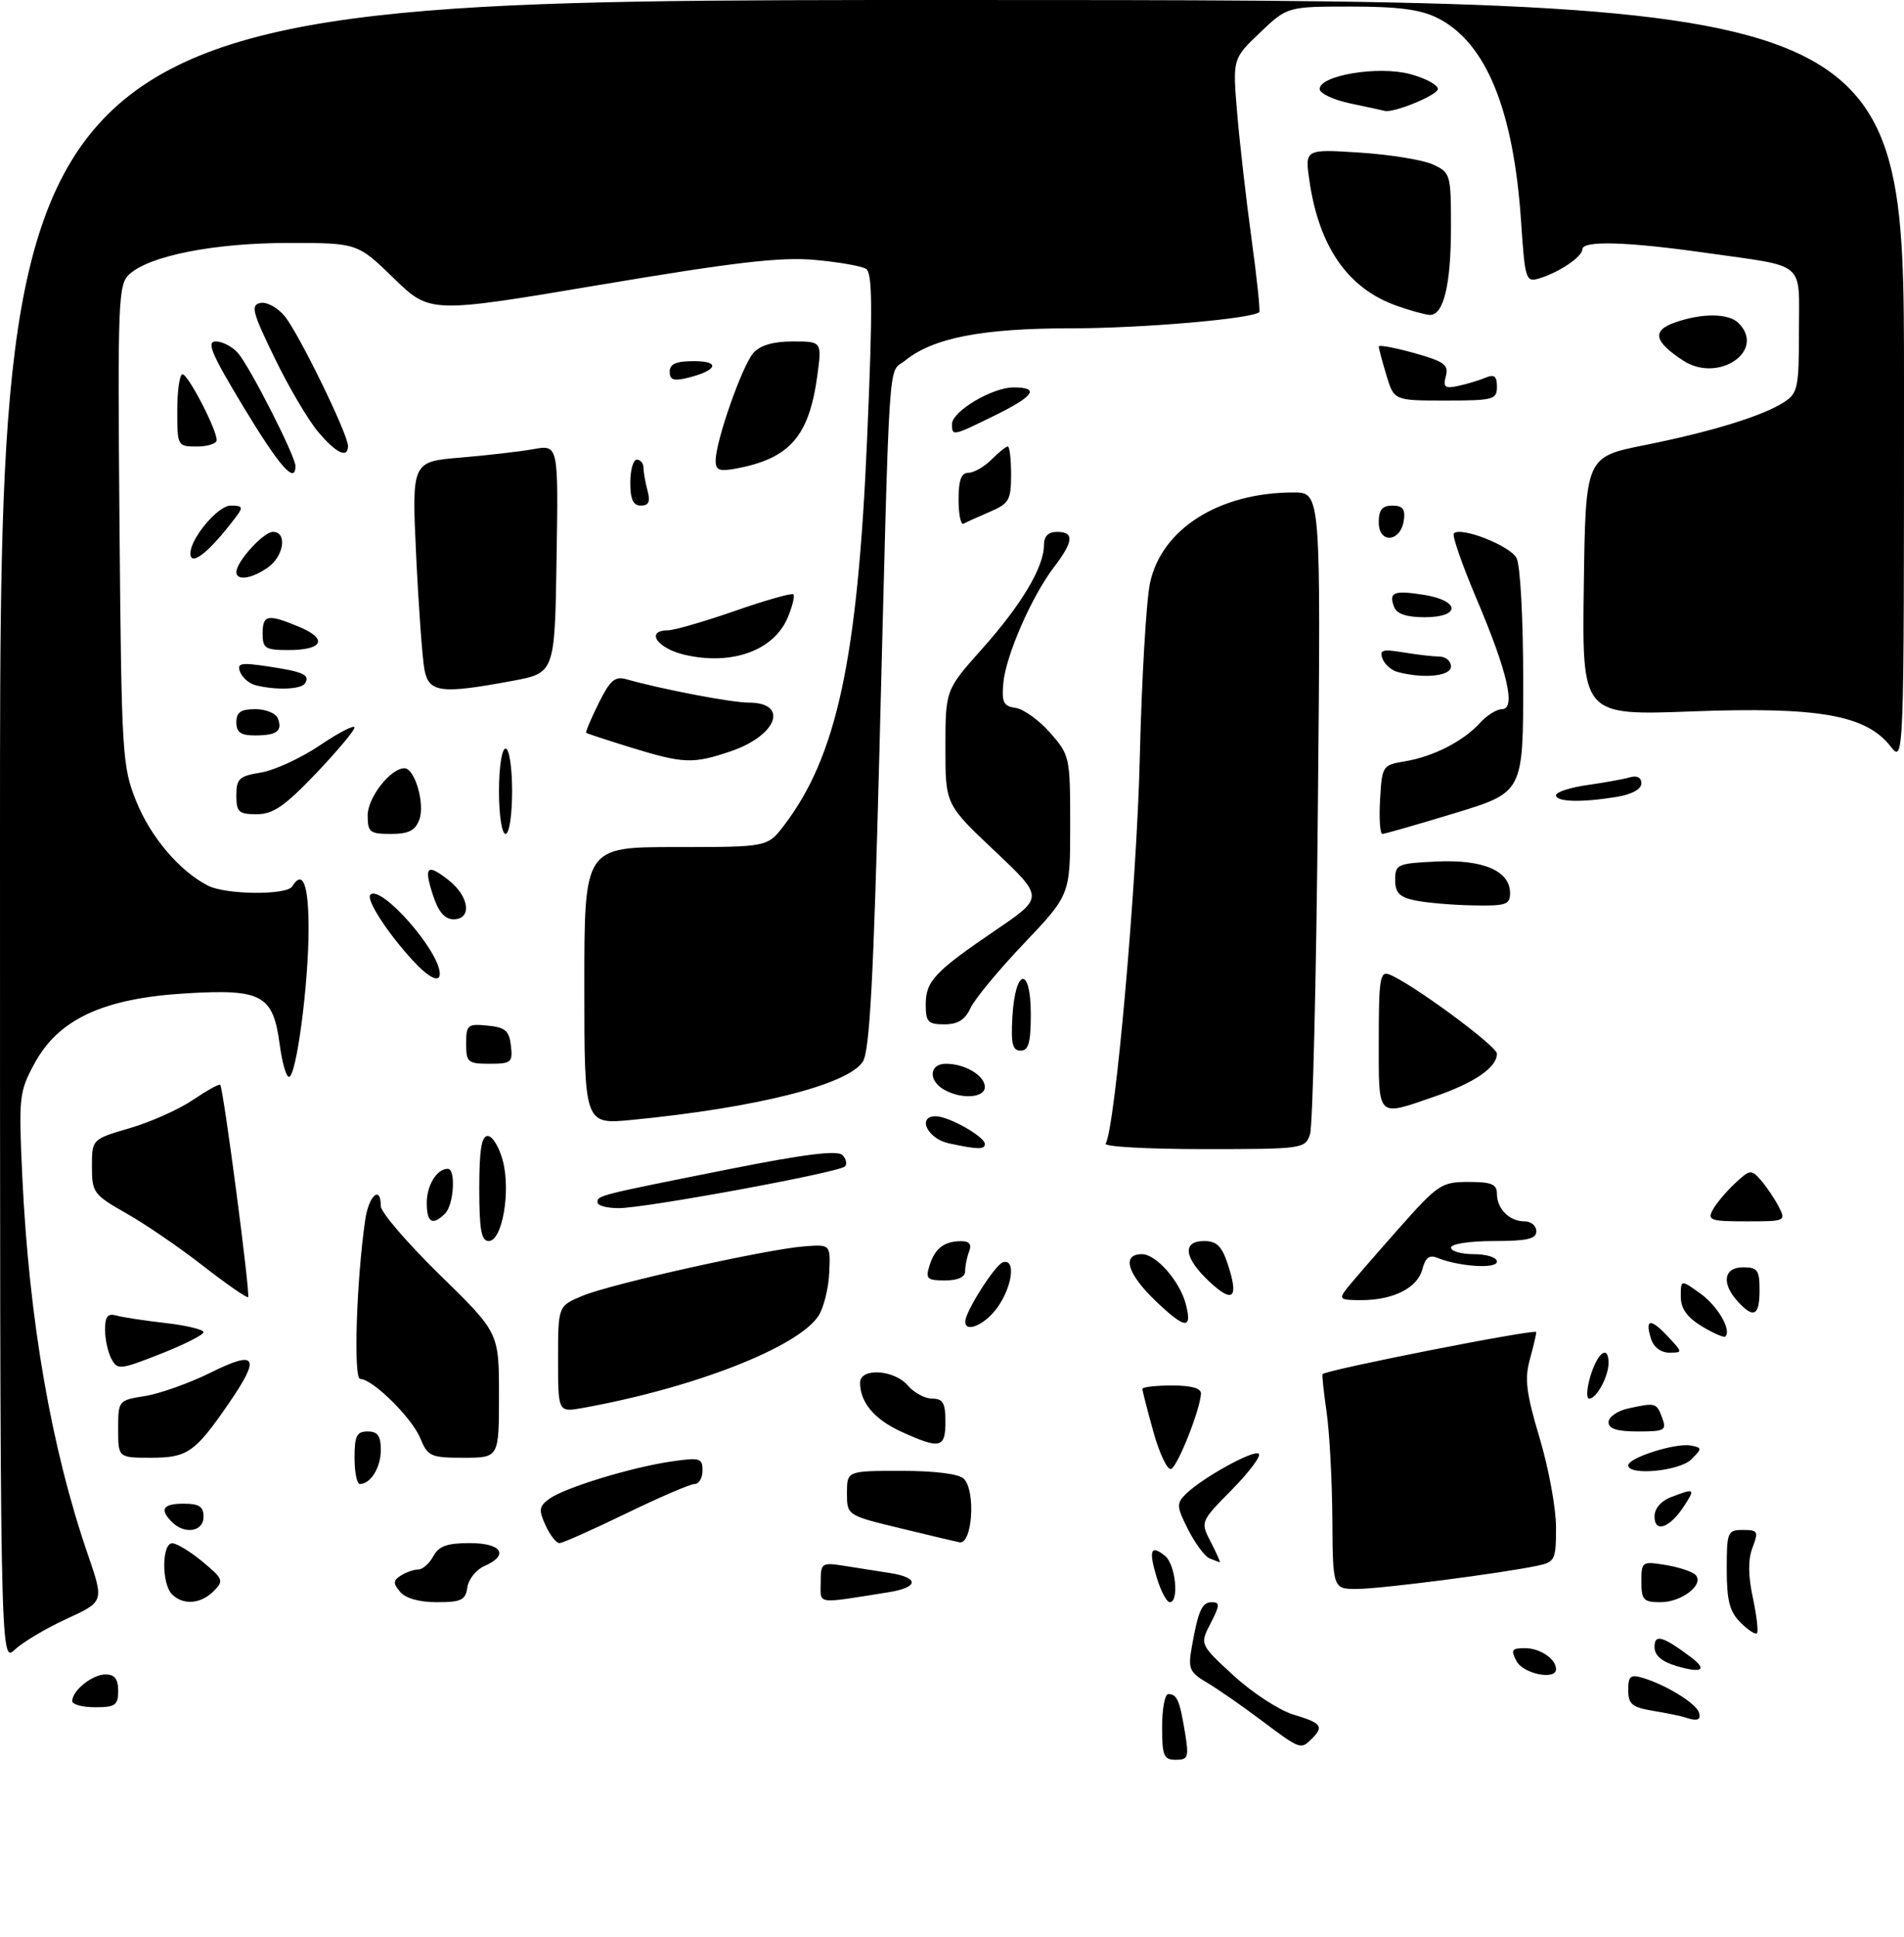 <?xml version="1.0" encoding="UTF-8" standalone="no"?>
<!DOCTYPE svg PUBLIC "-//W3C//DTD SVG 1.1//EN" "http://www.w3.org/Graphics/SVG/1.1/DTD/svg11.dtd" >
<svg xmlns="http://www.w3.org/2000/svg" xmlns:xlink="http://www.w3.org/1999/xlink" version="1.1" viewBox="0 0 290 295">
 <g >
 <path fill="currentColor"
d=" M 177.00 263.00 C 177.00 260.25 177.42 258.00 177.94 258.00 C 179.27 258.00 179.67 258.92 180.47 263.75 C 181.11 267.62 180.99 268.00 179.09 268.00 C 177.25 268.00 177.00 267.40 177.00 263.00 Z  M 192.11 261.99 C 189.17 259.78 185.44 257.19 183.82 256.24 C 181.20 254.69 180.94 254.12 181.49 251.00 C 182.50 245.26 183.06 244.00 184.59 244.00 C 185.83 244.00 185.80 244.49 184.39 247.21 C 182.73 250.43 182.73 250.43 187.90 255.18 C 190.75 257.80 194.86 260.48 197.04 261.13 C 201.28 262.40 201.68 262.92 199.80 264.80 C 198.12 266.48 198.06 266.46 192.11 261.99 Z  M 256.50 261.50 C 255.95 261.32 253.81 260.88 251.75 260.54 C 248.57 260.01 248.00 259.52 248.00 257.39 C 248.00 255.24 248.33 254.96 250.25 255.54 C 253.72 256.58 258.29 259.38 258.75 260.76 C 259.16 261.97 258.51 262.19 256.50 261.50 Z  M 11.00 259.07 C 11.00 257.46 14.06 255.00 16.07 255.00 C 17.46 255.00 18.00 255.70 18.00 257.50 C 18.00 259.69 17.57 260.00 14.50 260.00 C 12.57 260.00 11.00 259.58 11.00 259.07 Z  M 231.00 253.00 C 230.07 251.27 230.24 251.00 232.26 251.00 C 234.57 251.00 237.00 252.64 237.00 254.20 C 237.00 255.92 232.03 254.92 231.00 253.00 Z  M 255.25 253.69 C 253.07 253.03 252.00 252.09 252.00 250.82 C 252.00 248.81 253.21 249.14 257.50 252.34 C 260.16 254.33 259.24 254.89 255.25 253.69 Z  M 0.00 126.67 C 0.00 0.00 0.00 0.00 145.00 0.00 C 290.00 0.00 290.00 0.00 290.00 58.13 C 290.00 116.27 290.00 116.27 287.93 113.64 C 284.19 108.88 276.97 107.62 257.73 108.34 C 240.96 108.97 240.96 108.97 241.23 89.28 C 241.50 69.59 241.50 69.59 250.50 67.79 C 260.79 65.72 268.49 63.35 271.75 61.23 C 273.82 59.89 274.00 59.02 274.00 50.45 C 274.00 39.62 275.27 40.70 259.99 38.53 C 247.79 36.79 241.00 36.60 241.00 37.98 C 241.00 39.11 237.43 41.52 234.40 42.41 C 232.41 43.01 232.27 42.59 231.68 33.77 C 230.53 16.69 226.34 6.46 218.97 2.75 C 216.38 1.45 213.04 1.00 205.79 1.00 C 196.08 1.00 196.08 1.00 191.91 4.97 C 187.74 8.94 187.74 8.94 188.43 17.22 C 188.82 21.77 189.80 30.39 190.62 36.36 C 191.44 42.34 191.97 47.36 191.80 47.53 C 190.77 48.55 173.91 50.00 163.11 50.00 C 149.60 50.00 142.14 51.45 137.89 54.89 C 135.20 57.07 135.57 51.42 133.93 115.00 C 133.05 149.04 132.46 160.01 131.43 161.66 C 129.22 165.17 115.27 168.70 96.25 170.55 C 89.00 171.26 89.00 171.26 89.00 150.13 C 89.00 129.00 89.00 129.00 102.95 129.00 C 116.90 129.00 116.90 129.00 119.41 125.71 C 127.47 115.14 130.63 100.40 132.08 66.61 C 132.93 46.86 132.89 41.55 131.90 40.94 C 131.22 40.52 127.69 39.90 124.08 39.58 C 118.92 39.11 111.90 39.93 91.50 43.36 C 65.50 47.74 65.50 47.74 59.97 42.37 C 54.44 37.00 54.44 37.00 43.93 37.00 C 32.69 37.00 22.83 38.93 19.72 41.75 C 18.00 43.31 17.91 45.55 18.20 79.96 C 18.51 115.09 18.61 116.71 20.76 122.05 C 22.95 127.49 27.35 132.66 31.68 134.88 C 34.40 136.27 43.66 136.36 44.50 135.00 C 46.12 132.38 47.00 134.66 47.00 141.46 C 47.00 149.94 45.13 164.00 44.01 164.00 C 43.59 164.00 42.97 161.81 42.61 159.14 C 41.60 151.50 39.95 150.59 28.34 151.28 C 15.73 152.03 8.89 155.21 5.23 162.00 C 2.91 166.30 2.83 167.06 3.40 179.28 C 4.44 201.13 7.81 220.52 13.37 236.71 C 15.85 243.92 15.85 243.92 10.18 246.52 C 7.06 247.95 3.49 250.07 2.25 251.23 C 0.00 253.35 0.00 253.35 0.00 126.67 Z  M 265.08 247.08 C 263.44 245.44 263.00 243.75 263.00 239.00 C 263.00 233.28 263.12 233.00 265.48 233.00 C 267.75 233.00 267.87 233.22 266.93 235.68 C 266.23 237.52 266.25 239.92 266.98 243.33 C 267.56 246.06 267.84 248.49 267.60 248.73 C 267.36 248.97 266.23 248.23 265.08 247.08 Z  M 26.20 242.80 C 24.59 241.19 24.63 234.99 26.25 235.03 C 26.94 235.04 29.01 236.31 30.86 237.84 C 34.01 240.46 34.12 240.74 32.54 242.32 C 30.57 244.29 27.89 244.49 26.20 242.80 Z  M 60.94 242.42 C 59.85 241.12 59.87 240.69 61.06 239.94 C 61.85 239.44 63.05 239.02 63.71 239.02 C 64.38 239.01 65.41 238.10 66.00 237.00 C 66.83 235.46 68.09 235.00 71.54 235.00 C 76.45 235.00 77.60 236.83 73.75 238.51 C 72.51 239.06 71.36 240.51 71.18 241.75 C 70.91 243.69 70.26 244.00 66.55 244.00 C 63.85 244.00 61.76 243.41 60.94 242.42 Z  M 125.00 241.00 C 125.00 238.03 125.14 237.93 128.50 238.45 C 130.43 238.75 133.57 239.25 135.50 239.55 C 140.09 240.26 139.96 241.76 135.25 242.50 C 124.08 244.27 125.00 244.40 125.00 241.00 Z  M 176.20 240.30 C 174.91 236.10 175.27 235.15 177.48 236.98 C 179.06 238.30 179.62 244.00 178.17 244.00 C 177.71 244.00 176.82 242.34 176.20 240.30 Z  M 250.00 240.87 C 250.00 237.82 250.10 237.75 253.66 238.33 C 255.68 238.66 257.73 239.33 258.23 239.83 C 259.66 241.26 256.18 244.00 252.93 244.00 C 250.31 244.00 250.00 243.66 250.00 240.87 Z  M 202.93 231.25 C 202.89 225.34 202.49 218.03 202.05 215.00 C 201.61 211.97 201.34 209.40 201.44 209.27 C 201.97 208.62 234.00 202.31 233.99 202.86 C 233.99 203.21 233.54 205.11 233.00 207.08 C 232.19 209.99 232.47 212.21 234.50 219.00 C 235.88 223.60 237.00 229.71 237.00 232.60 C 237.00 237.51 236.83 237.88 234.25 238.43 C 228.81 239.59 210.42 241.96 206.75 241.98 C 203.00 242.00 203.00 242.00 202.93 231.25 Z  M 184.22 237.33 C 183.52 237.05 182.06 235.08 180.98 232.97 C 179.21 229.48 179.17 228.97 180.58 227.56 C 183.05 225.10 191.02 220.69 191.73 221.40 C 192.09 221.76 190.23 224.23 187.60 226.90 C 182.82 231.75 182.82 231.75 184.44 234.88 C 185.32 236.59 185.93 237.96 185.78 237.92 C 185.62 237.88 184.93 237.61 184.22 237.33 Z  M 83.09 232.29 C 82.02 229.95 82.10 229.40 83.66 228.26 C 85.98 226.57 96.11 223.47 102.25 222.57 C 106.60 221.94 107.00 222.05 107.00 223.94 C 107.00 225.07 106.46 226.00 105.80 226.00 C 105.13 226.00 100.43 228.03 95.34 230.50 C 90.25 232.97 85.69 235.00 85.21 235.00 C 84.72 235.00 83.77 233.78 83.09 232.29 Z  M 137.25 232.77 C 129.00 230.78 129.00 230.78 129.00 227.39 C 129.00 224.00 129.00 224.00 137.30 224.00 C 142.42 224.00 146.06 224.46 146.80 225.20 C 148.65 227.05 148.10 235.24 146.14 234.88 C 145.79 234.82 141.79 233.87 137.25 232.77 Z  M 26.20 231.80 C 24.25 229.85 24.80 229.00 28.00 229.00 C 30.33 229.00 31.00 229.44 31.00 231.00 C 31.00 233.26 28.13 233.73 26.20 231.80 Z  M 252.00 230.94 C 252.00 229.72 253.00 228.57 254.57 227.98 C 258.14 226.61 258.25 226.69 256.46 229.42 C 254.31 232.71 252.00 233.50 252.00 230.94 Z  M 54.00 222.00 C 54.00 218.67 54.33 218.00 56.00 218.00 C 57.52 218.00 58.00 218.67 58.00 220.80 C 58.00 223.50 56.46 226.00 54.80 226.00 C 54.36 226.00 54.00 224.20 54.00 222.00 Z  M 175.67 218.04 C 174.75 214.74 174.00 211.80 174.00 211.52 C 174.00 211.23 176.03 211.00 178.50 211.00 C 181.47 211.00 182.97 211.42 182.92 212.25 C 182.77 214.78 179.34 223.39 178.36 223.71 C 177.80 223.90 176.59 221.35 175.67 218.04 Z  M 248.00 223.16 C 248.00 222.00 255.25 219.71 257.51 220.14 C 259.27 220.48 259.27 220.58 257.61 222.25 C 255.82 224.04 248.00 224.78 248.00 223.16 Z  M 18.00 217.63 C 18.00 213.28 18.02 213.25 22.12 212.60 C 24.38 212.23 28.88 210.63 32.12 209.02 C 39.11 205.55 39.73 206.62 34.85 213.72 C 29.70 221.20 28.56 222.00 23.00 222.00 C 18.00 222.00 18.00 222.00 18.00 217.63 Z  M 64.00 219.00 C 62.71 215.88 56.73 210.00 54.86 210.00 C 53.81 210.00 54.29 194.90 55.63 185.75 C 56.17 182.04 58.00 180.44 58.00 183.68 C 58.00 184.61 62.05 189.32 67.00 194.16 C 76.00 202.96 76.00 202.96 76.00 212.48 C 76.00 222.00 76.00 222.00 70.62 222.00 C 65.59 222.00 65.16 221.81 64.00 219.00 Z  M 137.33 218.06 C 133.20 216.19 131.00 213.58 131.00 210.57 C 131.00 208.26 136.19 208.57 138.27 211.00 C 139.21 212.10 140.88 213.00 141.99 213.00 C 143.62 213.00 144.00 213.66 144.00 216.50 C 144.00 220.55 143.21 220.73 137.33 218.06 Z  M 245.00 216.58 C 245.00 215.80 246.34 214.86 247.98 214.50 C 252.19 213.58 252.31 213.61 253.17 215.93 C 253.87 217.83 253.57 218.00 249.47 218.00 C 246.27 218.00 245.00 217.59 245.00 216.58 Z  M 85.00 206.99 C 85.00 198.90 85.00 198.90 88.70 197.35 C 93.05 195.53 116.73 190.25 122.50 189.81 C 126.50 189.50 126.50 189.50 126.30 193.85 C 126.19 196.24 125.45 199.19 124.66 200.40 C 121.52 205.19 105.66 211.38 88.75 214.42 C 85.00 215.09 85.00 215.09 85.00 206.99 Z  M 242.26 209.50 C 243.36 205.92 245.00 204.76 245.00 207.57 C 245.00 209.62 243.17 213.00 242.06 213.00 C 241.58 213.00 241.67 211.43 242.26 209.50 Z  M 16.97 206.94 C 16.44 205.95 16.00 203.95 16.00 202.50 C 16.00 200.47 16.40 199.98 17.75 200.35 C 18.71 200.62 22.09 201.13 25.25 201.49 C 28.41 201.85 31.00 202.48 31.00 202.88 C 31.00 203.28 28.06 204.77 24.47 206.18 C 18.27 208.62 17.89 208.66 16.97 206.94 Z  M 251.48 203.92 C 250.50 200.84 251.37 200.70 254.00 203.50 C 256.32 205.97 256.32 206.00 254.24 206.00 C 252.99 206.00 251.87 205.16 251.48 203.92 Z  M 259.20 201.98 C 256.93 200.59 256.00 199.28 256.00 197.45 C 256.00 194.86 256.00 194.86 258.94 196.96 C 261.60 198.85 263.77 202.56 262.79 203.54 C 262.58 203.75 260.97 203.05 259.20 201.98 Z  M 147.02 201.25 C 147.05 199.70 151.55 192.64 152.75 192.24 C 154.74 191.59 154.23 195.87 151.93 199.10 C 150.05 201.74 146.98 203.08 147.02 201.25 Z  M 176.11 198.22 C 171.69 194.01 170.78 191.00 173.93 191.00 C 176.12 191.00 179.75 195.17 180.64 198.71 C 181.60 202.51 180.50 202.39 176.11 198.22 Z  M 264.65 198.17 C 262.15 195.41 262.55 193.00 265.50 193.00 C 267.69 193.00 268.00 193.43 268.00 196.50 C 268.00 200.42 267.10 200.87 264.65 198.17 Z  M 30.98 192.82 C 27.42 190.04 22.14 186.42 19.25 184.79 C 14.24 181.94 14.00 181.62 14.00 177.65 C 14.00 173.50 14.00 173.50 19.79 171.80 C 22.97 170.87 27.30 168.93 29.40 167.50 C 31.51 166.07 33.37 165.04 33.54 165.21 C 34.02 165.69 38.16 197.18 37.79 197.54 C 37.61 197.72 34.55 195.59 30.98 192.82 Z  M 184.22 195.20 C 180.33 191.57 180.00 189.00 183.42 189.00 C 185.31 189.00 186.10 189.78 187.00 192.51 C 188.72 197.71 187.82 198.57 184.22 195.20 Z  M 205.12 196.25 C 205.87 195.29 209.38 191.24 212.91 187.25 C 219.02 180.35 219.55 180.00 223.67 180.00 C 227.17 180.00 228.00 180.34 228.00 181.80 C 228.00 184.10 229.90 186.00 232.20 186.00 C 233.19 186.00 234.00 186.68 234.00 187.50 C 234.00 188.68 232.61 189.00 227.50 189.00 C 223.83 189.00 221.00 189.44 221.00 190.00 C 221.00 190.55 222.57 191.00 224.50 191.00 C 226.44 191.00 228.00 191.50 228.00 192.13 C 228.00 193.28 222.24 192.90 218.87 191.54 C 217.71 191.07 217.08 191.56 216.65 193.27 C 215.93 196.12 212.24 198.00 207.33 198.00 C 204.07 198.00 203.88 197.85 205.12 196.25 Z  M 141.57 192.75 C 142.39 190.12 143.78 189.04 146.36 189.02 C 147.64 189.00 148.03 189.49 147.61 190.58 C 147.27 191.45 147.00 192.80 147.00 193.58 C 147.00 194.50 145.91 195.00 143.93 195.00 C 141.21 195.00 140.94 194.75 141.57 192.75 Z  M 73.00 181.00 C 73.00 175.12 73.34 173.00 74.29 173.00 C 75.00 173.00 76.03 174.69 76.58 176.75 C 77.82 181.42 76.50 189.00 74.44 189.00 C 73.31 189.00 73.00 187.30 73.00 181.00 Z  M 65.00 183.20 C 65.00 180.50 66.54 178.00 68.20 178.00 C 69.46 178.00 69.13 183.47 67.80 184.80 C 65.89 186.71 65.00 186.21 65.00 183.20 Z  M 260.87 184.25 C 261.39 183.29 262.91 181.48 264.24 180.23 C 266.54 178.08 266.74 178.06 268.20 179.73 C 269.05 180.71 270.27 182.51 270.91 183.75 C 272.05 185.96 271.97 186.00 266.00 186.00 C 260.53 186.00 260.02 185.83 260.87 184.25 Z  M 91.00 183.11 C 91.00 182.05 91.05 182.04 111.37 177.99 C 122.60 175.76 127.55 175.15 128.30 175.90 C 128.89 176.49 129.06 177.27 128.69 177.64 C 127.78 178.56 98.35 183.98 94.25 183.99 C 92.46 184.00 91.00 183.60 91.00 183.11 Z  M 144.51 174.12 C 141.28 173.43 139.62 170.00 142.52 170.00 C 144.51 170.00 150.00 173.10 150.00 174.22 C 150.00 175.09 148.93 175.07 144.51 174.12 Z  M 168.40 174.17 C 169.85 171.81 173.14 134.77 173.60 115.50 C 173.89 103.40 174.59 91.36 175.17 88.74 C 176.96 80.51 185.73 75.00 197.03 75.00 C 201.18 75.00 201.18 75.00 200.73 122.75 C 200.49 149.01 199.94 171.51 199.53 172.75 C 198.78 174.95 198.45 175.00 183.32 175.00 C 174.83 175.00 168.11 174.63 168.40 174.17 Z  M 210.00 158.39 C 210.00 149.10 210.20 147.86 211.59 148.40 C 214.91 149.67 228.00 159.30 228.00 160.47 C 228.00 162.56 224.59 164.90 218.52 166.99 C 209.61 170.06 210.00 170.45 210.00 158.39 Z  M 143.75 165.92 C 141.34 164.52 141.55 162.00 144.07 162.00 C 146.97 162.00 150.00 163.80 150.00 165.54 C 150.00 167.23 146.38 167.45 143.75 165.92 Z  M 71.00 158.94 C 71.00 156.08 71.22 155.89 74.25 156.19 C 76.96 156.45 77.55 156.96 77.82 159.25 C 78.11 161.80 77.87 162.00 74.57 162.00 C 71.25 162.00 71.00 161.78 71.00 158.94 Z  M 154.20 154.83 C 154.63 147.42 157.00 147.07 157.00 154.42 C 157.00 158.80 156.67 160.00 155.45 160.00 C 154.21 160.00 153.96 158.97 154.20 154.83 Z  M 141.00 153.00 C 141.00 149.41 142.32 148.00 151.76 141.58 C 158.99 136.66 158.99 136.66 151.49 129.58 C 143.99 122.50 143.99 122.50 144.00 113.79 C 144.00 105.08 144.00 105.08 149.60 98.80 C 155.58 92.10 159.00 86.36 159.00 83.04 C 159.00 81.67 159.65 81.00 161.00 81.00 C 163.65 81.00 163.52 82.45 160.54 86.36 C 157.14 90.81 153.21 99.80 152.82 104.00 C 152.55 106.97 152.84 107.55 154.70 107.81 C 155.91 107.99 158.28 109.69 159.95 111.60 C 162.94 115.00 163.00 115.28 163.00 125.67 C 163.00 136.27 163.00 136.27 155.96 143.68 C 152.08 147.76 148.41 152.20 147.80 153.55 C 146.99 155.31 145.88 156.00 143.84 156.00 C 141.35 156.00 141.00 155.63 141.00 153.00 Z  M 62.85 146.25 C 58.99 142.05 55.71 136.96 56.41 136.26 C 58.00 134.67 66.91 144.77 66.98 148.25 C 67.02 149.76 65.31 148.93 62.85 146.25 Z  M 65.98 136.43 C 64.50 131.94 65.01 131.43 68.35 134.06 C 71.49 136.53 71.92 140.00 69.08 140.00 C 67.76 140.00 66.78 138.88 65.98 136.43 Z  M 215.50 137.12 C 213.14 136.62 212.50 135.95 212.50 133.99 C 212.50 131.63 212.83 131.48 218.85 131.20 C 225.92 130.87 230.00 132.63 230.00 136.02 C 230.00 137.78 229.35 137.99 224.25 137.88 C 221.09 137.82 217.15 137.47 215.50 137.12 Z  M 56.00 124.17 C 56.00 121.46 59.48 117.00 61.60 117.00 C 63.18 117.00 64.76 122.42 63.87 124.81 C 63.25 126.50 62.25 127.00 59.53 127.00 C 56.32 127.00 56.00 126.74 56.00 124.17 Z  M 76.00 120.50 C 76.00 116.83 76.44 114.00 77.00 114.00 C 77.56 114.00 78.00 116.83 78.00 120.50 C 78.00 124.17 77.56 127.00 77.00 127.00 C 76.44 127.00 76.00 124.17 76.00 120.50 Z  M 210.20 121.76 C 210.49 116.63 210.57 116.51 214.00 115.94 C 218.32 115.22 222.89 112.88 225.41 110.10 C 226.45 108.95 227.97 108.00 228.77 108.00 C 230.93 108.00 229.61 102.29 224.87 91.14 C 222.69 85.99 221.14 81.53 221.44 81.23 C 222.50 80.16 229.98 83.10 230.98 84.97 C 231.56 86.04 232.00 94.23 232.00 103.76 C 232.00 120.66 232.00 120.66 221.60 123.83 C 215.88 125.57 210.90 127.00 210.55 127.00 C 210.19 127.00 210.03 124.64 210.20 121.76 Z  M 36.00 121.13 C 36.00 118.58 36.43 118.19 39.75 117.65 C 41.81 117.31 45.86 115.44 48.75 113.49 C 51.64 111.54 54.00 110.33 54.00 110.79 C 54.00 111.25 51.34 114.41 48.10 117.82 C 43.35 122.79 41.59 124.00 39.10 124.00 C 36.35 124.00 36.00 123.67 36.00 121.13 Z  M 237.00 121.11 C 237.00 120.63 239.14 119.93 241.75 119.56 C 244.36 119.19 247.29 118.66 248.25 118.38 C 249.34 118.06 250.00 118.41 250.00 119.30 C 250.00 120.18 248.56 120.98 246.25 121.36 C 240.89 122.24 237.00 122.14 237.00 121.11 Z  M 96.00 113.81 C 92.42 112.70 89.40 111.71 89.28 111.60 C 89.16 111.48 90.01 109.47 91.17 107.12 C 92.91 103.61 93.66 102.95 95.39 103.44 C 100.74 104.96 111.41 107.00 114.01 107.00 C 120.20 107.00 118.40 111.99 111.34 114.40 C 105.54 116.37 104.15 116.32 96.00 113.81 Z  M 36.00 110.00 C 36.00 108.46 36.67 108.00 38.89 108.00 C 40.48 108.00 42.03 108.63 42.32 109.40 C 43.06 111.33 42.16 112.00 38.83 112.00 C 36.67 112.00 36.00 111.53 36.00 110.00 Z  M 38.84 104.33 C 37.92 104.08 36.90 103.18 36.57 102.33 C 36.06 100.99 36.66 100.87 40.74 101.48 C 46.22 102.30 47.26 102.77 46.46 104.07 C 45.88 105.01 41.91 105.14 38.84 104.33 Z  M 64.66 102.06 C 64.34 100.44 63.77 92.63 63.39 84.71 C 62.71 70.31 62.71 70.31 70.11 69.69 C 74.17 69.35 79.20 68.77 81.27 68.40 C 85.05 67.73 85.05 67.73 84.77 85.11 C 84.50 102.49 84.50 102.49 78.00 103.70 C 67.18 105.71 65.35 105.48 64.66 102.06 Z  M 212.84 102.33 C 211.92 102.08 210.90 101.18 210.57 100.31 C 210.06 98.98 210.56 98.83 213.73 99.35 C 215.80 99.70 218.29 99.98 219.25 99.99 C 220.21 100.00 221.00 100.67 221.00 101.50 C 221.00 102.98 216.87 103.40 212.84 102.33 Z  M 104.25 99.71 C 100.07 98.73 98.24 96.01 101.75 95.99 C 102.71 95.98 107.31 94.65 111.96 93.03 C 116.61 91.41 120.61 90.28 120.84 90.51 C 121.08 90.74 120.70 92.32 119.99 94.02 C 117.90 99.07 111.45 101.40 104.25 99.71 Z  M 40.00 96.50 C 40.00 93.60 40.77 93.46 45.60 95.48 C 49.98 97.31 49.19 99.00 43.94 99.00 C 40.40 99.00 40.00 98.74 40.00 96.50 Z  M 212.35 92.46 C 211.47 90.19 212.27 89.86 216.87 90.59 C 222.43 91.48 222.50 94.00 216.97 94.00 C 214.26 94.00 212.74 93.49 212.35 92.46 Z  M 36.00 87.13 C 36.00 85.54 40.13 81.00 41.57 81.00 C 43.79 81.00 43.25 84.71 40.78 86.44 C 38.34 88.15 36.00 88.49 36.00 87.13 Z  M 29.00 84.25 C 29.02 81.98 33.20 77.00 35.11 77.00 C 36.98 77.00 37.08 77.22 35.92 78.75 C 31.85 84.13 28.99 86.40 29.00 84.25 Z  M 210.00 79.57 C 210.00 77.64 210.51 77.00 212.07 77.00 C 213.64 77.00 214.06 77.54 213.82 79.24 C 213.35 82.56 210.00 82.86 210.00 79.57 Z  M 146.00 76.08 C 146.00 73.12 146.41 72.00 147.50 72.00 C 148.32 72.00 149.90 71.10 151.00 70.00 C 152.10 68.90 153.22 68.00 153.50 68.00 C 153.78 68.00 154.00 69.93 154.00 72.28 C 154.00 76.16 153.69 76.69 150.75 77.95 C 148.96 78.72 147.16 79.53 146.75 79.76 C 146.34 79.98 146.00 78.33 146.00 76.08 Z  M 96.00 73.50 C 96.00 71.58 96.45 70.00 97.00 70.00 C 97.55 70.00 98.01 70.56 98.01 71.25 C 98.02 71.94 98.30 73.51 98.63 74.75 C 99.07 76.40 98.81 77.00 97.62 77.00 C 96.44 77.00 96.00 76.06 96.00 73.50 Z  M 37.10 62.00 C 32.20 53.89 31.40 52.00 32.87 52.00 C 33.87 52.00 35.38 52.79 36.23 53.75 C 38.04 55.80 45.00 69.47 45.00 70.98 C 45.00 73.82 42.57 71.06 37.10 62.00 Z  M 109.00 70.14 C 109.00 67.21 113.05 55.65 114.75 53.75 C 115.79 52.58 117.78 52.00 120.75 52.00 C 125.19 52.00 125.19 52.00 124.48 57.25 C 123.23 66.43 120.30 69.80 112.25 71.33 C 109.55 71.84 109.00 71.64 109.00 70.14 Z  M 48.44 65.75 C 46.93 63.96 43.95 58.90 41.82 54.50 C 38.42 47.51 38.15 46.45 39.67 46.14 C 40.62 45.94 42.28 46.84 43.35 48.14 C 45.48 50.71 53.00 66.11 53.00 67.90 C 53.00 69.89 51.22 69.05 48.44 65.75 Z  M 27.00 62.50 C 27.00 59.48 27.36 57.00 27.80 57.00 C 28.65 57.00 33.00 65.38 33.00 67.03 C 33.00 67.56 31.65 68.00 30.00 68.00 C 27.03 68.00 27.00 67.94 27.00 62.50 Z  M 145.00 64.58 C 145.00 62.65 151.13 59.00 154.37 59.00 C 158.42 59.00 157.53 60.32 151.48 63.29 C 145.07 66.44 145.00 66.45 145.00 64.58 Z  M 211.16 57.13 C 210.52 55.01 210.00 53.04 210.00 52.77 C 210.00 52.49 212.42 52.94 215.37 53.76 C 219.96 55.04 220.67 55.55 220.22 57.28 C 219.77 58.97 220.07 59.21 222.10 58.77 C 223.42 58.49 225.29 57.93 226.25 57.52 C 227.60 56.96 228.00 57.27 228.00 58.89 C 228.00 60.86 227.47 61.00 220.16 61.00 C 212.32 61.00 212.32 61.00 211.16 57.13 Z  M 102.00 56.61 C 102.00 55.42 102.97 55.00 105.70 55.00 C 109.80 55.00 109.27 56.42 104.75 57.54 C 102.61 58.07 102.00 57.86 102.00 56.61 Z  M 256.36 54.91 C 251.90 51.98 251.56 50.35 255.15 49.10 C 259.27 47.66 263.30 47.70 264.80 49.20 C 269.04 53.44 261.70 58.41 256.36 54.91 Z  M 212.66 46.54 C 205.31 43.92 200.92 37.62 199.45 27.60 C 198.73 22.70 198.73 22.70 207.11 23.24 C 211.73 23.54 216.74 24.35 218.25 25.05 C 220.93 26.29 221.00 26.54 221.00 34.60 C 221.00 43.36 219.87 48.03 217.77 47.96 C 217.07 47.93 214.77 47.30 212.66 46.54 Z  M 205.75 15.77 C 203.14 15.23 201.00 14.23 201.00 13.56 C 201.00 11.47 209.91 9.99 214.76 11.28 C 217.09 11.90 219.00 12.92 219.00 13.55 C 219.00 14.48 212.18 17.28 210.88 16.88 C 210.67 16.82 208.36 16.32 205.75 15.77 Z "/>
</g>
</svg>